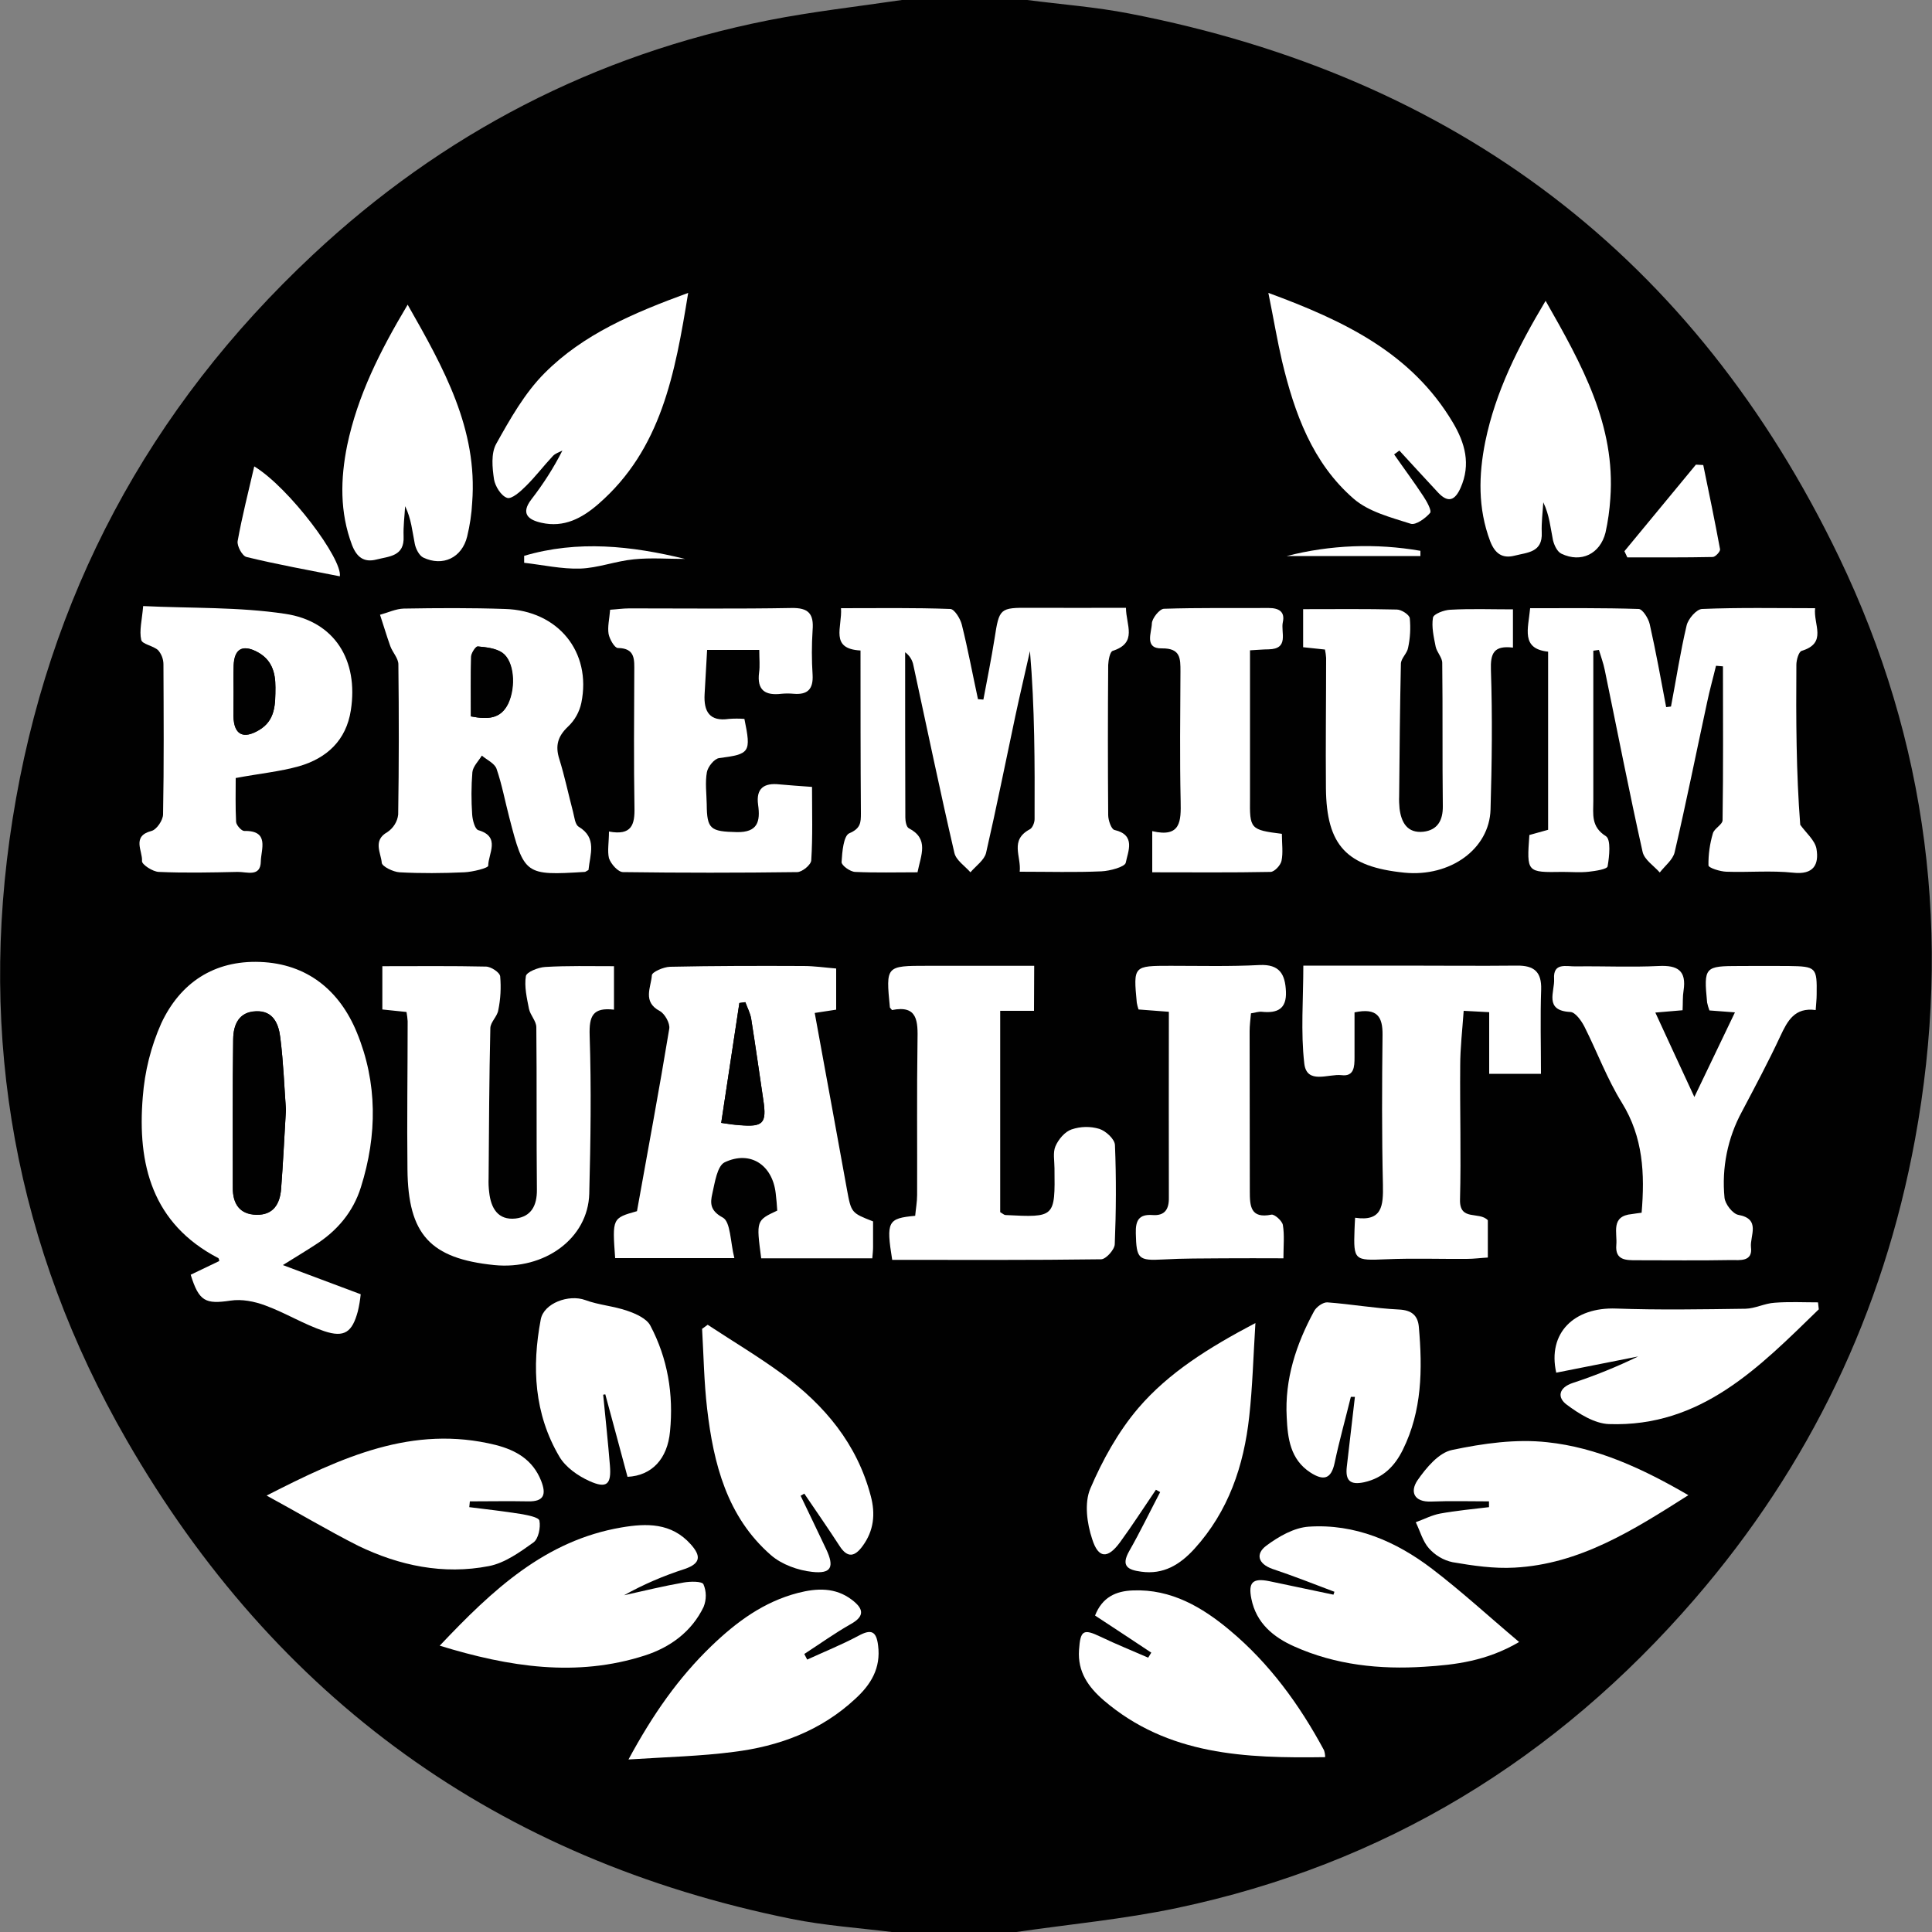 <?xml version="1.0" encoding="utf-8"?>
<!-- Generator: Adobe Illustrator 25.4.1, SVG Export Plug-In . SVG Version: 6.00 Build 0)  -->
<svg version="1.1" id="Layer_1" xmlns="http://www.w3.org/2000/svg" xmlns:xlink="http://www.w3.org/1999/xlink" x="0px" y="0px"
	 viewBox="0 0 1000 1000" style="enable-background:new 0 0 1000 1000;" xml:space="preserve">
<rect x="0" y="0" width="1000" height="1000" fill="#808080" stroke="none"/>
<style type="text/css">
	.st0{fill:#010101;}
	.st1{fill:#FFFFFF;}
</style>
<path class="st0" d="M466.8,0h64.9c17.6,2.3,35.4,3.6,52.8,7c169,32.7,292.6,125.9,367.4,281.4c45.9,95.5,58.6,196.6,39.3,301.4
	c-16.5,89.6-54.5,168.9-114,237.8c-71.7,83-160.7,137.4-268.1,160c-27.5,5.8-55.8,8.4-83.7,12.5h-63c-17.6-2.2-35.5-3.4-52.8-6.9
	C257.9,962.5,142.7,879.4,65.5,745.3c-57.3-99.5-77-207.6-59-321.3c18.2-115,70.4-212.6,155.4-292.1
	C228.9,69.2,307.6,28.4,397.7,10.5C420.5,6,443.8,3.4,466.8,0z"/>
<path class="st0" d="M445.8,334.8v84.3c0,4.7-0.2,7.9-6,10.3c-3,1.3-3.7,9.7-4,14.9c-0.1,1.6,4.5,4.9,7,5.1
	c10.7,0.6,21.4,0.2,32.3,0.2c1.7-9,6.2-17.3-4.5-22.8c-1.3-0.6-1.8-3.7-1.8-5.6c-0.1-28.5-0.1-57-0.1-85.5c2.3,1.7,3.8,4.1,4.3,6.9
	c7,32.4,13.8,64.8,21.2,97.1c0.9,3.7,5.4,6.6,8.3,10c2.8-3.4,7.2-6.3,8.1-10.1c5.5-23.4,10.1-47,15.2-70.6
	c2.4-11.3,5.1-22.5,7.6-33.8c2.5,29.2,2.5,58.1,2.4,87c0,1.8-1,4.5-2.4,5.3c-10.8,5.7-4.5,14.1-5.3,22c15.2,0,28.8,0.4,42.3-0.2
	c4.5-0.2,12.2-2.2,12.6-4.5c1-5.7,5.4-14.4-5.8-16.9c-1.6-0.4-3.3-5-3.3-7.7c-0.3-25.9-0.3-51.8,0-77.7c0-2.5,0.8-6.9,2.2-7.3
	c13-4.1,6.9-13.4,6.9-22.3c-17.1,0-33.4,0.1-49.7,0c-15.7-0.1-15.9,0.2-18.3,15.8c-1.6,10.6-3.8,21.1-5.8,31.7l-2.8-0.2
	c-2.7-12.9-5.2-25.9-8.4-38.7c-0.8-3.1-3.8-8-5.9-8c-18.7-0.6-37.4-0.4-56.6-0.4C436.5,322.7,429.7,333.9,445.8,334.8z"/>
<path class="st0" d="M865.3,363.7l-2.3,0.3c-2.8-14.3-5.3-28.7-8.6-42.9c-0.7-3-3.7-7.8-5.7-7.9c-18.7-0.6-37.4-0.4-56.2-0.4
	c-1,10.8-4.8,21,9.3,22.5v92.2l-9.7,2.7c-1.3,19.4-1.3,19.4,17.2,19.1c4.5-0.1,9.1,0.3,13.6-0.1c3.4-0.4,9.4-1.3,9.7-2.8
	c0.9-5.2,1.8-13.9-0.9-15.6c-7.8-5-6.5-11.5-6.5-18.2v-77.9l2.9-0.4c1,3.4,2.3,6.8,3,10.3c6.5,31.4,12.7,62.9,19.6,94.2
	c0.9,4,5.8,7.1,8.8,10.7c2.7-3.5,6.8-6.6,7.7-10.5c6-25.8,11.2-51.8,16.8-77.6c1.3-6.3,3.1-12.6,4.6-18.9l3.5,0.3
	c0,26.6,0.1,53-0.2,79.6c0,2.3-4.3,4.2-5,6.8c-1.6,5.4-2.4,11-2.3,16.6c0,1.3,6,3.2,9.3,3.3c11.5,0.4,23.1-0.7,34.5,0.5
	c10.6,1.1,13.5-4.2,12.1-12.4c-0.8-4.5-5.5-8.3-8.4-12.4c-2.2-26.8-2.2-54.8-2-82.8c0-2.5,1.2-6.7,2.7-7.2c13.5-4.1,6-13.6,7-22.1
	c-20.2,0-39.4-0.4-58.5,0.4c-2.9,0.1-7.2,5.1-8,8.5C870.1,335.6,867.9,349.7,865.3,363.7z"/>
<path class="st0" d="M99.1,657.9c4.3,13.8,7.7,15.3,20.6,13.3c5.8-0.9,12.4,0.4,18,2.5c10.4,3.8,20,9.8,30.5,13.3
	s14.6,0.6,17.4-10.2c0.7-3,1.2-5.9,1.5-8.9l-40.3-15c6.8-4.3,11.8-7.3,16.8-10.5c11.3-7.2,19.5-17,23.6-29.8
	c8.5-26.9,8.6-54.1-2.1-80.1c-8.9-21.6-25.7-35.5-50.2-36.5c-23.8-0.9-41.3,10.9-51.1,31.7c-5.4,12.1-8.7,25-9.6,38.2
	c-2.9,34.9,5,65.5,39.1,83.4c0.3,0.2,0.3,1,0.5,1.5L99.1,657.9z"/>
<path class="st0" d="M318.7,649.2h61.7c-2.1-8.4-1.8-18.8-6-21c-6.8-3.6-6.5-7.6-5.4-12.4c1.3-5.8,2.5-14.4,6.4-16.2
	c13.3-6.3,24.7,1.3,26.4,15.9c0.4,3.1,0.5,6.1,0.8,9c-11,5-11,5-8.3,24.7h57.5c0.2-2.5,0.4-4.2,0.4-5.8V630
	c-11.1-4.5-11.2-4.5-13.5-16.4c-2.6-13.7-5-27.5-7.5-41.2c-3-16.6-6-33.1-9.2-50.3l11.1-1.7v-21.3c-6-0.5-11.4-1.2-16.9-1.3
	c-23,0-46.1,0-69.1,0.4c-3.3,0-9.3,2.6-9.4,4.4c-0.4,6.2-5,13.8,4.1,18.5c2.7,1.3,5.3,6.4,4.9,9.2c-5.2,31.6-11.1,63.1-16.7,94.4
	C317.2,628.6,317.2,628.6,318.7,649.2z"/>
<path class="st0" d="M318.2,498.2c-12.6,0-24.1-0.4-35.6,0.2c-3.6,0.2-9.7,2.6-10,4.7c-0.9,5.5,0.5,11.4,1.6,17.1
	c0.7,3.3,3.7,6.3,3.8,9.5c0.3,28,0,56,0.3,84c0.1,8.4-3,14.1-11,15c-9.3,1.1-12.8-5.4-13.7-13.6c-0.2-2.4-0.3-4.9-0.3-7.3
	c0.2-25.9,0.4-51.8,0.9-77.7c0.1-3.1,3.5-6,4.1-9.2c1.2-5.8,1.5-11.6,1-17.5c-0.3-2-4.8-5-7.4-5.1c-17.4-0.5-34.7-0.2-53.6-0.2v22.4
	l12.5,1.3c0.3,1.6,0.5,3.2,0.6,4.8c0,25.5-0.4,51-0.1,76.6c0.4,33.7,11.9,46.2,45,49.6c26.1,2.7,48.6-13.8,49.2-37
	c0.8-27.3,1.1-54.6,0.2-81.9c-0.3-9.9,1.5-14.6,12.6-13.3L318.2,498.2z"/>
<path class="st0" d="M305,448.3c0.8-8.1,4.6-16.6-5-22.6c-1.8-1.1-2.1-5-2.9-7.7c-2.4-9.1-4.3-18.4-7.1-27.3
	c-2.2-6.9-0.8-11.8,4.5-16.8c3.4-3.4,5.8-7.6,6.8-12.3c5.4-26.3-12-47.7-39.5-48.5c-17.4-0.5-34.9-0.5-52.4-0.2
	c-4.1,0.1-8.2,2.1-12.3,3.2c1.7,5.4,3.3,10.8,5.2,16.1c1.2,3.3,4.2,6.3,4.2,9.5c0.4,25.9,0.4,51.8,0,77.7c-0.4,3.7-2.5,7.1-5.6,9.1
	c-7.8,4.4-3.4,10.8-2.9,15.9c0.2,1.9,5.9,4.7,9.2,4.9c11.2,0.6,22.3,0.6,33.5,0c4.4-0.2,12.4-2.2,12.4-3.4c0-6.2,6.6-15-5.1-18.4
	c-1.7-0.5-3-5.1-3.2-8c-0.6-7.3-0.5-14.7,0.1-22c0.3-3,3.1-5.7,4.9-8.6c2.6,2.2,6.6,4,7.5,6.8c2.9,8.2,4.5,16.8,6.6,25.2
	c7.7,29.7,8.2,30.1,39.1,28.2C303.4,449.3,303.7,449,305,448.3z"/>
<path class="st0" d="M850.1,625.7c-1.9,0.2-3.5,0.5-5.1,0.6c-11.2,1-7.5,9.7-8.1,16c-0.7,8,5,7.8,10.5,7.9c16.4,0,32.7,0.2,49.1-0.1
	c4.4-0.1,11.2,1,10.2-6.7c-0.7-5.8,5.2-14.6-6.7-16.7c-2.9-0.5-6.8-5.6-7.1-8.9c-1.5-15.4,1.6-30.9,9-44.5
	c6.8-13,13.7-25.9,19.9-39.1c3.8-8,7.5-15.1,18.3-13.6c0.2-3.2,0.4-5.5,0.5-8c0.2-14-0.2-14.5-14.6-14.8c-8.4-0.1-16.7,0-25.2,0
	c-18.3,0-18.7,0.5-16.9,18.9c0.3,1.4,0.7,2.8,1.2,4.1l13.3,1l-21.1,43.6l-20-43.8l14.1-1.2c0.2-3.9,0-7,0.5-10
	c1.6-10.4-3-13.3-12.9-12.8c-14.3,0.8-28.6,0-42.9,0.3c-4.8,0-11.8-2.1-11.2,6.5c0.5,6.4-5.4,16.4,8.4,17c2.7,0.1,5.8,4.5,7.3,7.6
	c6.6,13,11.7,27,19.4,39.4C850.8,586.6,851.8,605.5,850.1,625.7z"/>
<path class="st0" d="M770.5,629.6c-4.5-4.8-14.7,0.7-14.4-10.7c0.6-23.1-0.1-46.2,0.1-69.3c0.1-9.2,1.2-18.4,1.9-28.4l13.1,0.7v31.9
	H798c0-15.1-0.3-29.4,0.1-43.6c0.3-9.3-3.8-12.4-12.5-12.4c-19.5,0.2-39.1,0-58.7,0h-51.9c0,17.5-1.4,34.3,0.5,50.7
	c1.3,11.1,12.5,5.2,19.3,6c6.5,0.8,6.7-4.4,6.6-9.2c-0.1-7.9,0-15.8,0-23.3c11.8-2.7,14.6,2.3,14.4,11.7
	c-0.3,25.9-0.4,51.8,0.2,77.6c0.2,10.6-0.2,19.1-14.4,17c-0.1,2.7-0.2,4.4-0.3,6.1c-0.6,15.9,0,16.1,16.2,15.4
	c13.9-0.7,27.9-0.1,41.9-0.2c3.6,0,7.2-0.4,10.9-0.7L770.5,629.6z"/>
<path class="st0" d="M535.6,521.2v-23.3h-55.4c-21.4,0-21.4-0.1-19.3,21.5c0,0.3,0.4,0.5,1.1,1.4c13.4-2.8,13.3,5.8,13.1,16
	c-0.4,26.6-0.1,53.1-0.2,79.7c0,3.7-0.6,7.4-1,10.8c-14.2,1.3-15,3-11.9,22.8c35.9,0,72,0.2,108.2-0.3c2.5,0,6.9-5,7-7.8
	c0.7-17.1,0.8-34.2,0.1-51.3c-0.1-3-4.7-7.3-8.1-8.4c-4.7-1.4-9.7-1.3-14.4,0.3c-3.4,1.2-6.7,5.2-8.3,8.7c-1.4,3.3-0.5,7.6-0.5,11.4
	c0.3,25.6,0.3,25.6-25.4,24.2c-0.6,0-1.2-0.6-2.7-1.5V521.2H535.6z"/>
<path class="st0" d="M315.6,428.4c0,5.6-1,10.1,0.3,13.7c1,3,4.8,7.1,7.3,7.2c30.1,0.5,60.1,0.5,90.1,0c2.6,0,7.1-3.9,7.3-6.1
	c0.7-12.4,0.3-25,0.3-38c-6.4-0.5-11.6-0.8-16.8-1.3c-8-0.8-12.2,2.2-11.1,10.6s-0.3,14.4-11,14.1c-13.7-0.3-15.5-1.6-15.6-14.4
	c0-5.6-0.8-11.3,0.1-16.7c0.5-2.8,3.8-6.9,6.2-7.2c15.9-2.1,16.6-2.9,13.1-20.3c-2.7-0.2-5.3-0.2-8,0c-10.2,1.5-13.1-3.9-12.6-12.8
	c0.4-7.3,0.8-14.5,1.3-22.9h27c0,4.7,0.4,8.2-0.1,11.7c-1.3,9.3,3.2,12,11.6,11c2.1-0.2,4.2-0.2,6.3,0c7.1,0.6,10.2-2.4,9.8-9.8
	c-0.5-7.7-0.5-15.4,0-23.1c0.7-8.5-2.1-11.7-11-11.5c-27.9,0.5-55.9,0.2-83.8,0.2c-3.3,0-6.6,0.5-10,0.7c-0.4,4.9-1.5,8.9-0.8,12.5
	c0.5,2.8,3.1,7.3,4.8,7.3c9.3,0.2,8.5,6.3,8.5,12.3c0,23.5-0.3,46.9,0.1,70.3C329,424.8,327.5,430.6,315.6,428.4z"/>
<path class="st0" d="M122.4,400.7c12.4-2.2,22.8-3.3,32.7-6.1c14.3-4.2,24.3-13.3,26.8-29c4-25.8-8.3-46.1-34.1-49.9
	c-23.9-3.5-48.4-2.8-73.4-4c-0.6,7.3-2.1,12.6-1.1,17.5c0.5,2.3,6.3,3.1,8.8,5.4c1.8,2,2.7,4.6,2.7,7.3c0.2,25.9,0.3,51.8-0.2,77.6
	c0,3-3.3,8-6,8.6c-10.4,2.7-4.6,10.4-4.9,15.6c-0.1,1.7,5.6,5.5,8.7,5.6c13.6,0.5,27.2,0.2,40.8,0c4.7-0.1,11.9,2.9,12-5.5
	c0.1-6.1,4.6-16-8.6-15.7c-1.4,0-4.1-3-4.2-4.7C122.2,415.5,122.4,407.7,122.4,400.7z"/>
<path class="st0" d="M740.5,312.9c-3.5,9.1-4.7,16.6,3.3,22.8c1.5,1.1,1.7,4.5,1.7,6.8c0.1,24.1,0.1,48.2-0.1,72.4
	c0,8-2.2,15.4-11.8,15.2c-9.8-0.2-11-7.8-11-15.8c0.1-23.4,0-46.9,0.1-70.3c0-3,0-7.3,1.8-8.7c8.3-6.6,4.5-14.2,3.6-22.6
	c-16.3,0-32-0.3-47.6,0.3c-2.7,0.1-7.6,3.7-7.5,5.6c0.1,5.1-4.4,13.3,4.7,14.7c7.7,1.2,7.3,5.8,7.3,11.2c-0.1,23.4-0.1,46.9,0,70.3
	c0.1,14.8,5.4,27.6,20.2,32.1c10.3,3.2,22.1,4.7,32.7,3.3c21.7-2.9,31.1-15.5,31.2-37.4c0.1-23.1-0.2-46.2,0.2-69.2
	c0-3.3,2.8-8.9,5-9.3c7.5-1.3,10.4-6.2,8.3-11.6c-1.6-4.1-7.2-8.8-11.6-9.3C761.1,312,750.8,312.9,740.5,312.9z"/>
<path class="st0" d="M589.7,520.6l15.7,1.3v96.2c0,6-2.2,9.4-8.6,9c-7-0.5-8.8,2.8-8.6,9.5c0.4,13.3,1.3,14.2,14.1,13.5
	c10.4-0.6,20.9-0.5,31.3-0.6c10-0.1,20,0,30.9,0c0-6.5,0.6-12-0.3-17.3c-0.3-2.1-4.2-5.6-5.9-5.3c-10.9,2.2-11.3-4.5-11.2-12.1
	c0-27.6-0.1-55.2-0.1-82.8c0-3,0.5-6,0.7-9.3c2.4-0.3,4.1-1,5.7-0.8c7.9,0.9,12.8-1.2,12.4-10.5s-3.3-14.2-13.7-13.7
	c-15.3,0.7-30.7,0.3-46,0.4c-19.3,0-19.3,0-17.5,19.1C589,518.3,589.3,519.5,589.7,520.6z"/>
<path class="st0" d="M691.1,821.9c-0.2,0.5-0.4,1.1-0.7,1.7c-11.1-2.3-22.2-4.7-33.3-7c-8.5-1.8-10.9,0.6-9.2,9.1
	c2.6,12.6,11.4,19.8,22.2,24.7c21.5,9.6,44.3,12,67.4,10.5c16-1,32.2-2.9,49-12.8c-15.9-13.5-29.9-26.4-45.1-37.9
	c-18.7-14.2-39.9-23.4-63.8-21.8c-7.6,0.5-15.6,5.1-21.9,9.8c-5.7,4.2-4.5,9.4,3.2,12.1C669.9,813.7,680.5,817.9,691.1,821.9z"/>
<path class="st0" d="M356.6,149.6c-28.4,10.4-54.2,21.4-74.2,41.5c-10.3,10.3-17.8,23.8-25.1,36.7c-2.7,4.9-2,12.3-1.1,18.3
	c0.5,3.6,3.7,8.6,6.8,9.6c2.3,0.8,6.9-3.3,9.6-6c4.9-4.9,9.2-10.5,13.9-15.6c1.3-1.3,3.3-2,5-2.9c-4.5,8.9-9.9,17.4-16,25.2
	c-5.8,7.6-1.6,10.7,5.2,12.2c11.6,2.7,21-2.3,29.5-9.8C342.7,230.4,349.8,191.4,356.6,149.6z"/>
<path class="st0" d="M414.8,772.2l1.7-1.1c6.1,9,12.4,17.8,18.3,27c4.2,6.5,8,5.6,12,0.1c5.8-7.9,6.7-16.6,4.2-25.9
	c-7.2-27-24-47-45.8-63.1c-12.4-9.1-25.7-17.1-38.6-25.5l-2.9,2.1c0.8,13.8,1,27.6,2.6,41.3c3.3,28.5,10.3,56,33,75.8
	c5.5,4.8,13.9,7.8,21.4,8.7c9.9,1.1,11.5-2.7,7.2-11.8S419.2,781.4,414.8,772.2z"/>
<path class="st0" d="M874.3,771.9c-23.8-13.8-47.4-24.7-73-27.6c-16.2-1.8-33.2,0.6-49.3,4c-6.9,1.4-13.4,9.3-17.9,15.8
	c-4,5.7-2.1,11.4,7.1,11c9.9-0.4,19.9-0.1,29.8-0.1v3.1c-8.4,1.1-16.9,1.8-25.2,3.3c-4.3,0.8-8.5,2.9-12.7,4.5
	c2.2,4.6,3.6,9.9,6.8,13.5c3.2,3.6,7.5,6.2,12.3,7.2c10.6,1.8,21.4,3.3,32,2.8C818,807.6,845.5,790.3,874.3,771.9z"/>
<path class="st0" d="M138.4,772.1c16.9,9.3,31.7,18.1,47.2,25.7c21.4,10.4,44.3,15.2,67.9,10.6c8.2-1.6,16-7.2,23.1-12.3
	c2.6-1.8,3.8-7.7,3-11.2c-0.4-1.8-6.3-2.9-9.8-3.5c-8.8-1.4-17.7-2.4-26.5-3.5l0.3-3c10,0,20.1-0.2,30.1,0c8.3,0.2,9.5-3.7,6.7-10.6
	c-4.3-10.9-13-15.9-23.6-18.6C214.1,735.3,177.3,752.2,138.4,772.1z"/>
<path class="st0" d="M228.1,849.8c36.1,11,70.8,16.4,106,4.9c13.2-4.3,24.3-12.3,30.5-25.2c1.6-3.7,1.5-7.9-0.1-11.7
	c-0.8-1.6-6.8-1.5-10.2-0.9c-10.4,1.9-20.6,4.4-30.9,6.6c10-5.5,20.5-10.1,31.4-13.6c8.5-2.8,8.4-6.8,3.1-12.8
	c-10-11.1-22.9-10.8-35.8-8.7C282.7,795.3,255.4,820.8,228.1,849.8z"/>
<path class="st0" d="M657,149.6c2.7,13.9,4.5,24.8,7.1,35.5c6.4,26.8,15.7,52.6,37,71.1c7.8,6.8,19.3,9.6,29.6,13
	c2.7,0.9,7.6-2.7,10-5.6c1-1.1-1.7-6-3.5-8.7c-4.8-7.3-10-14.4-15.1-21.6l2.7-2c6.7,7.3,13.4,14.6,20.1,21.8c5.2,5.5,8.7,4,11.6-2.5
	c5.5-12.2,2.3-23.2-4-33.8C731.2,180.9,696.6,164.2,657,149.6z"/>
<path class="st0" d="M596.3,853.4c-0.5,0.8-1.1,1.6-1.6,2.5c-8.2-3.6-16.5-6.9-24.6-10.8c-9-4.3-10.5-3.4-11.2,6.9
	c-0.8,11.3,4.8,19.3,12.8,26.1c33.3,28.5,73.5,30,114.6,29.4c0-1.2-0.2-2.5-0.6-3.6c-12.7-23.5-28.3-45-48.8-62.1
	c-14.2-11.9-30.3-21.4-50.1-20.6c-8.8,0.4-16,3.5-19.6,13L596.3,853.4z"/>
<path class="st0" d="M598.7,769.1l2.1,1.3c-5.3,10.2-10.3,20.6-16,30.5c-4.5,7.9-0.6,9.8,6.2,10.7c11.5,1.5,20.1-3.6,27.5-11.8
	c17.7-19.4,25.6-43,28.4-68.5c1.7-15.3,2.1-30.8,3.2-48.3c-24.3,12.8-44.9,25.6-60.6,44c-10.4,12.2-18.6,27-24.9,41.8
	c-3.1,7.3-1.6,17.9,1,26c3.3,10.2,8.2,10.2,14.4,1.7C586.5,787.5,592.5,778.2,598.7,769.1z"/>
<path class="st0" d="M325.7,908.8c20.3-1.3,37.4-1.7,54.4-3.8c23.6-3,45.3-11,63.1-27.5c8-7.4,13.3-15.9,11.8-27.6
	c-1-7.6-3.6-8.6-10.2-5c-8.5,4.6-17.6,8.3-26.5,12.3l-1.5-2.9c8-5.2,15.8-10.8,24.1-15.5c7.7-4.3,6.2-8.2,0.6-12.5
	c-8.6-6.6-18.3-6.1-28-3.6c-17.7,4.5-31.7,14.9-44.8,27.5C351.6,866.4,338.4,885.2,325.7,908.8z"/>
<path class="st0" d="M663.9,429.5c-16.3-2-16.6-2.4-16.5-18.5c0.1-14,0-27.9,0-41.9v-34.5c4.2-0.3,6.9-0.5,9.6-0.5
	c10.9-0.2,6.2-8.9,7.3-14.1c1.2-5.5-2.2-7.3-7.3-7.3c-18.1,0.1-36.3-0.2-54.3,0.4c-2.3,0.1-6.2,4.9-6.3,7.6
	c-0.2,4.6-4.1,13.1,5.2,12.9c9.8-0.2,9.7,5.1,9.6,12c-0.1,22.4-0.4,44.7,0.1,67.1c0.2,10.2,0.2,19-14.7,15.5v21.3
	c21,0,41.2,0.2,61.3-0.2c2,0,5.2-3.4,5.6-5.7C664.5,439.3,663.9,434.7,663.9,429.5z"/>
<path class="st0" d="M211.4,155.7c-14.4,24.1-25.9,47.1-31.1,72.6c-3.6,17.3-4,34.6,2.5,51.6c2.4,6.3,6,9.2,12.7,7.5
	s14.5-1.6,13.9-12c-0.3-5.2,0.5-10.4,0.8-15.6c3.2,6.6,3.7,13.2,5.1,19.5c0.5,2.7,2.2,6.1,4.4,7.1c10.2,4.8,20,0.1,22.7-10.9
	c1.3-5.8,2.2-11.6,2.6-17.6C247.6,220.1,230.2,188.7,211.4,155.7z"/>
<path class="st0" d="M800.1,256.4h4.2V273c0,7.9,2.3,13.6,11.7,13.9c8.8,0.3,16.7-0.9,17.2-11.8c0.7-15.6,2.4-31.5,0.2-46.7
	c-3.7-26-16.6-48.7-31.6-71.2c-10.1,18.7-19,38.1-26.8,57.9c-7.8,20-8.7,42.1-2.7,62.7c3.1,10.9,11.2,10.1,19.1,9.9
	c8.5-0.1,8.2-7.3,8.6-13.1C800.4,268.5,800.1,262.4,800.1,256.4z"/>
<path class="st0" d="M941.8,675.7l-0.5-3.5c-7.5,0-15-0.4-22.5,0.1c-5.1,0.4-10.1,3.1-15.1,3.2c-22.3,0.3-44.6,0.8-66.9-0.1
	c-21.6-0.8-35.5,12.5-30.9,33.2l42.4-8.4c-11,5.3-22.3,9.9-33.8,13.7c-7.3,2.5-8.3,7.5-3.1,11.4c6.3,4.7,14.3,9.7,21.7,9.9
	C881,736.9,911,705.5,941.8,675.7z"/>
<path class="st0" d="M325.1,762.4c12.6-0.6,20.8-9.3,22.1-23.6c1.8-19.2-1.2-37.8-10.2-54.8c-1.9-3.7-7.4-6.1-11.8-7.6
	c-7.1-2.5-14.8-3-21.9-5.6c-8.5-3.1-21.4,1.6-23,10c-4.8,24.7-3.4,48.9,9.6,71c3.2,5.5,9.6,10,15.6,12.7c8.9,4,11.3,1.8,10.5-8
	c-1-12.2-2.3-24.5-3.5-36.7l1.1-0.2L325.1,762.4z"/>
<path class="st0" d="M699.6,721l2,0.3c-1.4,12.1-2.8,24.1-4.2,36.2c-0.8,6.9,1.5,9.6,9,8c9.8-2.2,15.9-8.4,20-16.8
	c10-20.2,10.2-41.8,8.3-63.5c-0.5-6-3.8-8.7-10.4-9.1c-12.3-0.7-24.6-2.8-37-3.7c-2.2-0.2-5.7,2.3-6.8,4.5
	c-9.3,17.1-15.2,35.3-14.2,55c0.6,10.8,1.8,21.8,12.3,28.6c6.6,4.3,10.6,3.5,12.5-5C693.6,743.8,696.8,732.4,699.6,721z"/>
<path class="st0" d="M176.3,296.3c1.4-8.9-26.1-45.8-44.3-56.9c-3,13.1-6.3,25.8-8.6,38.7c-0.4,2.5,2.4,7.7,4.5,8.2
	C144,290.1,160.2,293.1,176.3,296.3z"/>
<path class="st0" d="M841.2,283.3c0.5,1.1,1,2.2,1.6,3.3c14.7,0,29.5,0.1,44.2-0.2c1.3,0,4-2.9,3.8-4c-2.7-14.6-5.7-29.1-8.6-43.6
	l-3.8-0.2L841.2,283.3z"/>
<path class="st0" d="M271.7,285.7v3.6c9.6,1.1,19.3,3.3,29,3c9.3-0.3,18.6-3.9,27.8-4.8c8.8-0.9,17.6-0.2,26.5-0.2
	C327.2,280.5,299.5,277.5,271.7,285.7z"/>
<path class="st0" d="M666.4,285.8h69.2v-2.7C712.6,279.1,689,280,666.4,285.8z"/>
<path class="st1" d="M445.4,336.7c-16.1-0.9-9.4-12-10.1-21.9c19.2,0,37.9-0.3,56.6,0.4c2.1,0.1,5.1,4.9,5.9,8
	c3.2,12.8,5.6,25.8,8.4,38.7l2.8,0.2c2-10.6,4.1-21.1,5.8-31.7c2.4-15.6,2.7-15.9,18.3-15.8c16.3,0.1,32.7,0,49.7,0
	c0,8.9,6.2,18.1-6.9,22.3c-1.4,0.5-2.2,4.8-2.3,7.3c-0.2,25.9-0.2,51.8,0,77.7c0,2.6,1.6,7.4,3.3,7.7c11.2,2.6,6.9,11.2,5.8,16.9
	c-0.4,2.2-8.2,4.3-12.6,4.5c-13.6,0.6-27.2,0.2-42.3,0.2c0.9-8-5.4-16.3,5.3-22c1.3-0.7,2.4-3.4,2.4-5.2c0.1-28.9,0.1-57.7-2.4-87
	c-2.5,11.3-5.2,22.5-7.6,33.8c-5,23.5-9.7,47.1-15.1,70.6c-0.9,3.8-5.3,6.8-8.1,10.1c-2.9-3.3-7.4-6.2-8.3-10
	c-7.5-32.3-14.2-64.7-21.2-97c-0.5-2.8-2-5.2-4.3-6.9c0,28.5,0,57,0.1,85.5c0,1.9,0.5,4.9,1.8,5.6c10.6,5.5,6.3,13.8,4.5,22.8
	c-10.9,0-21.6,0.3-32.3-0.2c-2.6-0.1-7.1-3.4-7-5.1c0.3-5.2,1-13.6,4-14.9c5.9-2.5,6-5.6,6-10.3
	C445.4,393.4,445.4,365.8,445.4,336.7z"/>
<path class="st1" d="M864.9,365.7c2.7-14,4.8-28.1,8.1-42c0.8-3.4,5.1-8.4,8-8.5c19.1-0.8,38.3-0.4,58.5-0.4c-1,8.5,6.5,18-7,22.1
	c-1.5,0.5-2.7,4.7-2.7,7.2c-0.2,28-0.1,56,2,82.8c2.9,4.1,7.6,8,8.4,12.4c1.4,8.2-1.5,13.6-12.1,12.4c-11.4-1.2-23-0.1-34.5-0.5
	c-3.3-0.1-9.3-2-9.3-3.3c-0.1-5.6,0.7-11.2,2.3-16.6c0.7-2.5,5-4.5,5-6.8c0.4-26.6,0.2-53,0.2-79.6l-3.6-0.3
	c-1.5,6.3-3.3,12.6-4.6,18.9c-5.6,25.9-10.8,51.8-16.8,77.6c-0.9,3.9-5,7-7.7,10.5c-3.1-3.5-8-6.6-8.9-10.7
	c-7-31.3-13.1-62.8-19.6-94.2c-0.7-3.5-2-6.9-3-10.3l-2.9,0.4v77.8c0,6.8-1.3,13.3,6.5,18.2c2.7,1.7,1.8,10.4,0.9,15.6
	c-0.2,1.5-6.2,2.4-9.7,2.8c-4.5,0.5-9.1,0.1-13.6,0.1c-18.6,0.3-18.6,0.3-17.2-19.1l9.7-2.7v-92.2c-14.2-1.5-10.3-11.8-9.3-22.5
	c18.8,0,37.5-0.2,56.2,0.4c2,0.1,5,4.8,5.7,7.9c3.2,14.2,5.8,28.6,8.5,42.9L864.9,365.7z"/>
<path class="st1" d="M98.7,659.8l14.8-7.1c-0.1-0.5-0.2-1.3-0.5-1.5c-34.2-17.8-42-48.5-39.1-83.4c1-13.2,4.2-26.1,9.6-38.2
	c9.8-20.9,27.3-32.6,51.1-31.7c24.4,0.9,41.2,14.8,50.1,36.5c10.7,26,10.6,53.1,2.1,80.1c-4,12.8-12.3,22.6-23.6,29.8
	c-4.9,3.2-9.9,6.2-16.8,10.5l40.3,15.1c-0.3,3-0.8,6-1.5,8.9c-2.9,10.7-6.9,13.7-17.4,10.2s-20.1-9.5-30.5-13.3
	c-5.6-2.1-12.2-3.4-18-2.5C106.4,675.1,103,673.7,98.7,659.8z M148,574.4c-0.9-11.5-1.3-24.4-2.9-37.2c-0.8-7-3.5-14.2-12.6-13.8
	c-8.9,0.3-11.7,6.9-11.8,14.4c-0.3,25.7-0.2,51.4-0.2,77.1c0,8,3.5,13.6,12.2,13.8s12.2-5.6,12.8-13.4
	C146.5,602.2,147.2,589,148,574.4z"/>
<path class="st1" d="M318.4,651.2c-1.5-20.7-1.5-20.7,11.3-24.3c5.6-31.3,11.5-62.8,16.7-94.4c0.5-2.8-2.3-7.8-4.9-9.2
	c-9.1-4.8-4.5-12.3-4.1-18.5c0.1-1.7,6-4.3,9.4-4.4c23-0.5,46.1-0.5,69.1-0.4c5.5,0,10.9,0.8,16.9,1.3v21.3l-11.1,1.7
	c3.1,17.3,6.2,33.7,9.2,50.3c2.5,13.7,5,27.5,7.5,41.2c2.2,12,2.3,12,13.5,16.4v13.3c0,1.7-0.2,3.3-0.4,5.8h-57.5
	c-2.6-19.6-2.6-19.6,8.3-24.7c-0.2-2.9-0.4-5.9-0.8-9c-1.7-14.6-13.1-22.3-26.4-16c-3.9,1.9-5.1,10.5-6.4,16.2
	c-1.1,4.8-1.3,8.8,5.4,12.4c4.1,2.2,3.9,12.7,6,21L318.4,651.2z M373.3,581.2c4.6,0.6,7,1,9.3,1.2c12.4,1.1,14.3-0.9,12.5-12.9
	c-2.1-14.1-4-28.2-6.3-42.2c-0.5-2.9-2-5.7-3-8.5l-3.1,0.4C379.6,539.5,376.5,559.9,373.3,581.2L373.3,581.2z"/>
<path class="st1" d="M317.8,500.1v22.5c-11.1-1.3-12.9,3.4-12.6,13.3c0.9,27.3,0.5,54.6-0.2,81.9c-0.6,23.2-23.1,39.6-49.2,37
	c-33.1-3.4-44.6-15.8-44.9-49.6c-0.3-25.5,0.1-51,0.1-76.6c-0.1-1.6-0.3-3.2-0.6-4.8l-12.5-1.3v-22.4c18.9,0,36.2-0.2,53.6,0.2
	c2.6,0,7.2,3,7.4,5.1c0.5,5.9,0.2,11.7-1,17.5c-0.5,3.2-4,6.1-4.1,9.2c-0.6,25.9-0.7,51.8-0.9,77.7c-0.1,2.5,0,4.9,0.3,7.3
	c0.9,8.2,4.5,14.6,13.7,13.6c8-1,11.1-6.6,11-15c-0.3-28,0-56-0.3-84c0-3.2-3.1-6.2-3.8-9.5c-1.1-5.6-2.5-11.6-1.6-17
	c0.4-2.1,6.4-4.5,10-4.7C293.7,499.8,305.2,500.1,317.8,500.1z"/>
<path class="st1" d="M304.6,450.3c-1.3,0.7-1.6,1-1.9,1c-30.9,1.9-31.4,1.6-39.1-28.2c-2.2-8.4-3.8-17.1-6.6-25.2
	c-1-2.8-5-4.6-7.6-6.8c-1.7,2.8-4.6,5.6-4.9,8.6c-0.6,7.3-0.6,14.7-0.1,22c0.2,2.8,1.4,7.5,3.2,8c11.7,3.4,5.1,12.2,5.1,18.4
	c0,1.2-8,3.2-12.4,3.4c-11.2,0.5-22.4,0.6-33.5,0c-3.3-0.2-9-3-9.2-4.9c-0.4-5.1-4.8-11.6,2.9-15.9c3.1-2.1,5.2-5.4,5.6-9.1
	c0.4-25.9,0.4-51.8,0.1-77.7c0-3.2-3-6.2-4.2-9.5c-1.9-5.3-3.5-10.8-5.3-16.2c4.1-1.1,8.2-3.1,12.3-3.2c17.4-0.3,34.9-0.4,52.4,0.2
	c27.4,0.8,44.9,22.2,39.5,48.6c-1,4.7-3.4,9-6.9,12.3c-5.3,5-6.7,9.9-4.5,16.8c2.8,9,4.7,18.2,7.1,27.3c0.7,2.6,1,6.5,2.9,7.7
	C309.2,433.7,305.4,442.2,304.6,450.3z M243.7,370.8c8.9,1.7,15.5,1.3,19.2-6.6c4.1-8.8,3.1-22.1-3.1-26.4
	c-3.4-2.3-8.3-2.8-12.6-3.2c-1-0.1-3.3,3.4-3.4,5.3C243.6,349.9,243.7,360,243.7,370.8L243.7,370.8z"/>
<path class="st1" d="M849.7,627.7c1.7-20.2,0.8-39.1-10.2-56.9c-7.7-12.4-12.8-26.3-19.4-39.4c-1.6-3.1-4.7-7.5-7.3-7.6
	c-13.8-0.7-8-10.6-8.4-17.1c-0.6-8.7,6.4-6.4,11.2-6.5c14.3-0.2,28.7,0.5,42.9-0.2c9.9-0.5,14.5,2.4,12.9,12.8
	c-0.5,3-0.3,6.2-0.5,10.1l-14.1,1.2c6.6,14.2,12.8,27.9,20.2,43.7L898,524l-13.2-1c-0.5-1.3-0.9-2.7-1.2-4.1
	c-1.8-18.5-1.3-18.9,16.9-18.9c8.4,0,16.8-0.1,25.2,0c14.4,0.2,14.8,0.7,14.6,14.8c0,2.4-0.3,4.8-0.5,8
	c-10.9-1.5-14.6,5.6-18.3,13.5c-6.2,13.3-13.1,26.2-19.9,39.1c-7.4,13.6-10.5,29.1-9,44.5c0.3,3.3,4.2,8.3,7.1,8.9
	c11.9,2.1,6,10.9,6.6,16.7c1,7.7-5.8,6.7-10.2,6.7c-16.3,0.3-32.7,0.1-49,0.1c-5.4,0-11.2,0.1-10.5-7.9c0.6-6.3-3.1-15,8.1-16
	C846.2,628.2,847.8,627.9,849.7,627.7z"/>
<path class="st1" d="M770.1,631.6v19.3c-3.7,0.2-7.3,0.7-10.9,0.7c-14,0.1-27.9-0.4-41.9,0.2c-16.2,0.7-16.8,0.6-16.2-15.4
	c0-1.7,0.2-3.4,0.3-6.1c14.1,2.1,14.6-6.3,14.4-17c-0.6-25.9-0.5-51.8-0.2-77.6c0.1-9.4-2.7-14.2-14.5-11.7v23.3
	c0,4.8-0.2,10-6.7,9.2c-6.8-0.8-18,5-19.3-6c-1.9-16.4-0.5-33.2-0.5-50.7h51.9c19.5,0,39.1,0.2,58.7,0c8.7-0.1,12.8,3.1,12.5,12.4
	c-0.5,14.3-0.1,28.6-0.1,43.6h-26.8v-31.9l-13.2-0.7c-0.7,10-1.8,19.2-1.8,28.4c-0.2,23.1,0.5,46.2-0.1,69.3
	C755.4,632.3,765.6,626.8,770.1,631.6z"/>
<path class="st1" d="M535.2,523.2h-17.5v104.2c1.5,0.9,2.1,1.5,2.7,1.5c25.7,1.3,25.7,1.3,25.4-24.2c0-3.8-0.9-8.2,0.5-11.4
	c1.5-3.5,4.8-7.5,8.3-8.7c4.7-1.6,9.7-1.7,14.4-0.3c3.4,1.1,8,5.3,8.1,8.4c0.7,17,0.6,34.2-0.1,51.3c-0.1,2.8-4.5,7.7-7,7.8
	c-36.2,0.5-72.3,0.3-108.2,0.3c-3.2-19.9-2.3-21.5,11.9-22.8c0.3-3.5,1-7.2,1-10.8c0.1-26.6-0.2-53.1,0.2-79.7
	c0.2-10.1,0.2-18.7-13.2-16c-0.7-0.9-1.1-1.2-1.1-1.4c-2.1-21.5-2.1-21.5,19.3-21.5h55.4L535.2,523.2z"/>
<path class="st1" d="M315.2,430.4c11.8,2.2,13.4-3.6,13.2-12.4c-0.4-23.4-0.2-46.9-0.1-70.3c0-6.1,0.7-12.2-8.5-12.3
	c-1.7,0-4.3-4.6-4.8-7.3c-0.6-3.6,0.4-7.6,0.8-12.5c3.3-0.2,6.6-0.7,10-0.7c27.9,0,55.9,0.3,83.8-0.2c8.9-0.2,11.7,3,11,11.5
	c-0.5,7.7-0.5,15.4,0,23.1c0.4,7.4-2.6,10.4-9.8,9.8c-2.1-0.2-4.2-0.2-6.3,0c-8.3,1-12.8-1.7-11.6-11c0.5-3.4,0.1-6.9,0.1-11.7h-27
	c-0.5,8.3-0.9,15.6-1.3,22.9c-0.5,8.9,2.5,14.3,12.6,12.8c2.7-0.2,5.3-0.2,8,0c3.6,17.5,2.8,18.2-13.1,20.3
	c-2.5,0.3-5.8,4.5-6.3,7.2c-1,5.4-0.2,11.1-0.1,16.7c0.1,12.9,1.9,14.1,15.6,14.4c10.8,0.2,12.2-5.5,11-14.1s3.1-11.5,11.1-10.6
	c5.1,0.5,10.3,0.8,16.8,1.3c0,13.1,0.4,25.6-0.4,38c-0.1,2.3-4.7,6.1-7.3,6.1c-30,0.4-60.1,0.4-90.1,0c-2.6,0-6.3-4.2-7.3-7.2
	C314.3,440.4,315.2,436,315.2,430.4z"/>
<path class="st1" d="M122,402.7c0,7-0.2,14.9,0.2,22.7c0.1,1.7,2.8,4.7,4.2,4.7c13.3-0.3,8.7,9.6,8.6,15.7c-0.1,8.4-7.3,5.4-12,5.5
	c-13.6,0.3-27.2,0.6-40.8,0c-3.1-0.1-8.8-3.8-8.7-5.6c0.4-5.2-5.5-12.9,4.9-15.6c2.7-0.7,6-5.6,6-8.6c0.5-25.9,0.3-51.8,0.2-77.6
	c0-2.7-1-5.3-2.7-7.3c-2.5-2.4-8.3-3.1-8.8-5.4c-1.1-4.8,0.4-10.2,1-17.5c25,1.2,49.5,0.4,73.4,4c25.8,3.8,38.1,24.1,34.1,49.9
	c-2.4,15.6-12.4,24.8-26.8,29C144.8,399.4,134.3,400.4,122,402.7z M120.9,358.1c0,4.2-0.1,8.4,0,12.6c0.2,9.5,4.9,12.1,13.2,7.2
	c8.6-5.1,8.4-13.6,8.5-22.1c0-7.9-2.1-14.5-9.5-18.4s-11.8-1.5-12.1,7.1C120.7,349,120.9,353.6,120.9,358.1L120.9,358.1z"/>
<path class="st1" d="M589.3,522.5c-0.4-1.2-0.7-2.3-0.9-3.5c-1.8-19.1-1.8-19.1,17.5-19.1c15.3,0,30.7,0.4,46-0.4
	c10.4-0.5,13.3,4.7,13.7,13.7c0.4,9.1-4.5,11.3-12.4,10.5c-1.6-0.2-3.3,0.4-5.7,0.8c-0.3,3.3-0.7,6.3-0.7,9.3
	c0,27.6,0.1,55.2,0.1,82.8c0,7.6,0.3,14.3,11.2,12.1c1.6-0.3,5.5,3.2,5.9,5.3c0.9,5.3,0.3,10.9,0.3,17.3c-11,0-21-0.1-31,0
	c-10.5,0.1-20.9,0-31.3,0.6c-12.8,0.7-13.8-0.3-14.1-13.5c-0.2-6.7,1.6-10,8.6-9.5c6.4,0.5,8.6-3,8.5-9c-0.1-31.8,0-63.5,0-96.2
	L589.3,522.5z"/>
<path class="st1" d="M690.7,823.9c-10.6-4-21.2-8.2-32-11.8c-7.7-2.7-8.9-7.9-3.2-12.1c6.3-4.7,14.3-9.3,21.9-9.8
	c23.9-1.6,45.2,7.6,63.8,21.8c15.1,11.5,29.2,24.5,45.1,37.9c-16.9,9.9-33.1,11.8-49,12.8c-23.1,1.5-46-0.9-67.4-10.5
	c-10.8-4.8-19.7-12.1-22.2-24.7c-1.7-8.5,0.7-10.8,9.2-9.1c11.1,2.3,22.2,4.7,33.3,7C690.3,825,690.5,824.4,690.7,823.9z"/>
<path class="st1" d="M356.2,151.6c-6.8,41.8-13.9,80.9-46.4,109.2c-8.6,7.5-17.9,12.4-29.5,9.8c-6.8-1.5-11-4.7-5.2-12.2
	c6.1-7.9,11.5-16.3,16-25.2c-1.7,0.9-3.8,1.5-5,2.9c-4.8,5.1-9,10.7-14,15.6c-2.7,2.7-7.3,6.8-9.6,6c-3.1-1-6.2-6-6.8-9.6
	c-0.9-6-1.6-13.4,1.1-18.3c7.2-12.9,14.8-26.4,25.1-36.7C301.9,173,327.8,162,356.2,151.6z"/>
<path class="st1" d="M414.4,774.2c4.4,9.2,8.8,18.3,13.2,27.6s2.7,12.9-7.2,11.8c-7.4-0.8-15.8-3.8-21.4-8.7
	c-22.7-19.8-29.7-47.3-33-75.8c-1.6-13.7-1.8-27.5-2.6-41.3l2.9-2.1c12.9,8.5,26.2,16.4,38.6,25.5c21.9,16.1,38.7,36.1,45.8,63.1
	c2.5,9.3,1.6,18-4.2,25.9c-4,5.5-7.8,6.5-12-0.1c-5.9-9.1-12.1-18-18.2-27L414.4,774.2z"/>
<path class="st1" d="M873.9,773.9c-28.8,18.3-56.3,35.7-90,37.5c-10.6,0.6-21.5-1-32-2.8c-4.8-1-9.1-3.6-12.3-7.2
	c-3.2-3.6-4.6-9-6.8-13.5c4.2-1.5,8.3-3.7,12.7-4.5c8.3-1.5,16.8-2.3,25.2-3.3v-3c-10,0-19.9-0.3-29.8,0.1c-9.3,0.4-11.1-5.3-7.2-11
	c4.5-6.5,11-14.3,17.9-15.7c16.1-3.4,33.1-5.8,49.3-4C826.5,749.2,850.2,760.1,873.9,773.9z"/>
<path class="st1" d="M138,774.1c38.9-19.9,75.6-36.8,118.5-26.2c10.6,2.7,19.3,7.7,23.6,18.6c2.7,6.9,1.6,10.8-6.8,10.6
	c-10-0.2-20,0-30.1,0c-0.1,1-0.2,2-0.3,3c8.9,1.1,17.7,2.1,26.5,3.5c3.5,0.6,9.5,1.7,9.8,3.5c0.7,3.5-0.5,9.3-3,11.2
	c-7.1,5.1-14.9,10.7-23.1,12.3c-23.6,4.6-46.5-0.2-67.9-10.6C169.8,792.2,154.9,783.3,138,774.1z"/>
<path class="st1" d="M227.6,851.8c27.4-29,54.7-54.5,94.1-61.2c12.9-2.2,25.8-2.5,35.8,8.7c5.3,5.9,5.4,9.9-3.1,12.8
	c-10.9,3.5-21.4,8-31.4,13.6c10.3-2.3,20.6-4.8,30.9-6.6c3.4-0.6,9.4-0.7,10.2,0.9c1.6,3.7,1.6,7.9,0.1,11.7
	c-6.2,12.9-17.4,21-30.5,25.2C298.5,868.2,263.7,862.9,227.6,851.8z"/>
<path class="st1" d="M656.5,151.6c39.7,14.6,74.2,31.3,95.5,67.1c6.3,10.6,9.4,21.6,4,33.8c-2.9,6.5-6.4,8-11.6,2.5
	c-6.7-7.2-13.4-14.5-20.1-21.8l-2.7,2c5,7.2,10.3,14.3,15.1,21.6c1.8,2.7,4.5,7.6,3.5,8.7c-2.4,2.8-7.4,6.4-10,5.6
	c-10.3-3.3-21.8-6.2-29.6-13c-21.3-18.5-30.6-44.3-37-71.1C661.1,176.3,659.3,165.4,656.5,151.6z"/>
<path class="st1" d="M595.9,855.4c-9.5-6.3-19-12.6-29.1-19.2c3.7-9.5,10.8-12.7,19.6-13c19.8-0.8,35.9,8.7,50.1,20.6
	c20.5,17.1,36.1,38.5,48.8,62.1c0.4,1.2,0.6,2.4,0.6,3.6c-41.2,0.6-81.3-0.9-114.6-29.4c-8-6.9-13.6-14.8-12.8-26.1
	c0.7-10.2,2.2-11.1,11.2-6.8c8.1,3.9,16.4,7.2,24.6,10.8L595.9,855.4z"/>
<path class="st1" d="M598.3,771.1c-6.2,9.1-12.1,18.3-18.6,27.2c-6.3,8.6-11.2,8.5-14.4-1.7c-2.7-8.1-4.1-18.6-1-26
	c6.3-14.8,14.5-29.6,24.9-41.8c15.7-18.3,36.3-31.2,60.6-44c-1.1,17.6-1.5,33.1-3.2,48.4c-2.8,25.5-10.7,49-28.4,68.5
	c-7.5,8.2-16,13.4-27.5,11.8c-6.8-0.9-10.7-2.8-6.2-10.7c5.7-10,10.7-20.4,16-30.5L598.3,771.1z"/>
<path class="st1" d="M325.3,910.7c12.7-23.5,25.9-42.3,42.9-58.7c13.1-12.6,27.1-22.9,44.8-27.5c9.7-2.5,19.4-3,28,3.6
	c5.6,4.3,7.1,8.2-0.6,12.5c-8.3,4.7-16.1,10.3-24.1,15.5l1.5,2.9c8.9-4.1,17.9-7.7,26.5-12.3c6.6-3.6,9.3-2.5,10.2,5
	c1.5,11.7-3.7,20.2-11.8,27.6c-17.8,16.6-39.6,24.6-63.1,27.5C362.7,909,345.6,909.4,325.3,910.7z"/>
<path class="st1" d="M663.5,431.6c0,5.1,0.7,9.8-0.2,14c-0.5,2.3-3.6,5.6-5.6,5.7c-20.1,0.4-40.3,0.2-61.3,0.2v-21.3
	c14.9,3.5,14.9-5.3,14.7-15.5c-0.5-22.4-0.2-44.7-0.1-67.1c0-6.8,0.1-12.1-9.6-12c-9.3,0.2-5.3-8.3-5.2-12.9c0.1-2.7,4-7.5,6.2-7.6
	c18.1-0.6,36.3-0.3,54.3-0.4c5.1,0,8.5,1.8,7.3,7.3c-1.2,5.2,3.5,13.9-7.4,14.1c-2.7,0-5.5,0.3-9.6,0.5v76.5
	C646.8,429.1,647.1,429.5,663.5,431.6z"/>
<path class="st1" d="M211,157.7c18.8,33,36.3,64.4,33.4,102.4c-0.3,5.9-1.2,11.8-2.6,17.6c-2.7,11-12.6,15.7-22.7,10.9
	c-2.1-1-3.9-4.5-4.4-7.1c-1.3-6.4-1.8-12.9-5-19.5c-0.3,5.2-1,10.4-0.8,15.6c0.5,10.4-7.4,10.3-14,12s-10.3-1.3-12.7-7.5
	c-6.4-17-6-34.3-2.5-51.6C185.1,204.8,196.6,181.8,211,157.7z"/>
<path class="st1" d="M941.4,677.7c-30.7,29.8-60.8,61.1-108.7,59.4c-7.4-0.3-15.4-5.3-21.7-10c-5.2-3.8-4.2-8.9,3.1-11.3
	c11.6-3.8,22.9-8.4,33.8-13.7l-42.4,8.4c-4.6-20.6,9.3-34,31-33.2c22.3,0.8,44.6,0.4,66.9,0.1c5.1-0.1,10-2.8,15.1-3.1
	c7.5-0.6,15-0.2,22.5-0.2L941.4,677.7z"/>
<path class="st1" d="M324.8,764.4c-3.8-14.1-7.6-28.4-11.5-42.7l-1.1,0.2c1.2,12.2,2.5,24.5,3.5,36.7c0.8,9.8-1.7,12-10.6,8
	c-6-2.7-12.4-7.2-15.6-12.7c-13-22.1-14.3-46.3-9.6-71c1.6-8.4,14.5-13.1,23-10c7,2.6,14.8,3.1,21.9,5.6c4.4,1.5,9.9,4,11.8,7.6
	c9,17,12.1,35.6,10.2,54.8C345.5,755.1,337.4,763.8,324.8,764.4z"/>
<path class="st1" d="M699.2,723c-2.8,11.4-6,22.8-8.4,34.2c-1.8,8.5-5.8,9.3-12.5,5c-10.5-6.8-11.8-17.8-12.3-28.6
	c-1.1-19.7,4.9-37.9,14.2-55c1.2-2.2,4.6-4.6,6.8-4.5c12.3,0.9,24.6,3.1,37,3.7c6.6,0.3,9.9,3,10.4,9.1c1.9,21.8,1.7,43.3-8.3,63.5
	c-4.2,8.5-10.2,14.6-20,16.8c-7.4,1.6-9.8-1-9-8c1.4-12.1,2.8-24.2,4.2-36.2L699.2,723z"/>
<path class="st1" d="M175.9,298.3c-16.1-3.2-32.3-6.1-48.3-10c-2.2-0.5-5-5.7-4.6-8.2c2.3-12.9,5.6-25.6,8.6-38.7
	C149.8,252.5,177.3,289.4,175.9,298.3z"/>
<path class="st1" d="M840.8,285.3l37-44.8l3.8,0.2c3,14.5,6,29,8.7,43.6c0.2,1.1-2.4,4-3.8,4c-14.7,0.3-29.5,0.2-44.2,0.2
	L840.8,285.3z"/>
<path class="st1" d="M271.3,287.7c27.7-8.2,55.5-5.2,83.3,1.6c-8.8,0-17.8-0.7-26.5,0.2c-9.4,0.9-18.6,4.5-27.8,4.8
	c-9.6,0.3-19.3-1.9-29-3L271.3,287.7z"/>
<path class="st1" d="M666,287.8c22.6-5.8,46.2-6.7,69.2-2.7v2.7H666z"/>
<path class="st0" d="M148,574.4c-0.9,14.6-1.5,27.8-2.5,41c-0.6,7.8-4,13.6-12.8,13.4s-12.2-5.8-12.2-13.8c0-25.7-0.2-51.4,0.2-77.1
	c0.1-7.5,3-14.1,11.8-14.4c9.1-0.4,11.8,6.8,12.6,13.8C146.7,550,147.2,562.9,148,574.4z"/>
<path class="st0" d="M373.3,581.2c3.2-21.2,6.3-41.7,9.4-62.1l3.1-0.4c1,2.8,2.5,5.6,3,8.5c2.2,14.1,4.2,28.2,6.3,42.2
	c1.8,12,0,14-12.5,12.9C380.2,582.3,377.8,581.9,373.3,581.2z"/>
<path class="st0" d="M243.8,370.8c0-10.8-0.2-20.8,0.2-30.9c0.1-1.9,2.4-5.3,3.4-5.3c4.3,0.4,9.2,0.9,12.6,3.2
	c6.2,4.3,7.2,17.6,3.1,26.4C259.2,372.1,252.6,372.5,243.8,370.8z"/>
<path class="st0" d="M120.9,358.1c0-4.5-0.1-9.1,0-13.6c0.3-8.6,4.5-11.1,12.1-7.1c7.6,3.9,9.6,10.5,9.5,18.4c0,8.5,0.2,17-8.5,22.1
	c-8.2,4.9-13,2.3-13.2-7.2C120.8,366.5,120.9,362.3,120.9,358.1z"/>
<path class="st1" d="M783.1,315.4v19.8c-10-1.2-11.7,3-11.4,11.7c0.8,24,0.5,48.1-0.2,72.1c-0.6,20.5-20.9,35-44.5,32.7
	c-30-3-40.4-14-40.7-43.7c-0.2-22.5,0.1-45,0.1-67.5c-0.1-1.4-0.3-2.9-0.6-4.3l-11.3-1.2v-19.7c17.1,0,32.8-0.2,48.5,0.2
	c2.4,0,6.5,2.7,6.7,4.5c0.5,5.2,0.2,10.4-0.9,15.4c-0.5,2.8-3.6,5.3-3.7,8.1c-0.5,22.8-0.7,45.6-0.9,68.5c-0.1,2.2,0,4.3,0.2,6.5
	c0.9,7.2,4,12.9,12.4,12c7.3-0.9,10.1-5.9,10-13.3c-0.3-24.7,0-49.4-0.3-74.1c0-2.8-2.8-5.5-3.4-8.4c-1-5-2.2-10.2-1.4-15
	c0.3-1.9,5.8-4,9-4.1C761.3,315,771.7,315.4,783.1,315.4z"/>
<path class="st1" d="M800,155.7c18.8,33,36.3,64.4,33.5,102.4c-0.4,5.9-1.2,11.8-2.5,17.6c-2.8,11-12.6,15.8-22.8,10.9
	c-2.2-1-3.8-4.5-4.4-7.1c-1.3-6.4-1.8-12.9-5-19.5c-0.3,5.2-1,10.4-0.8,15.6c0.5,10.4-7.4,10.3-14,12s-10.3-1.3-12.7-7.5
	c-6.4-17-6-34.3-2.5-51.6C774.1,202.8,785.6,179.8,800,155.7z"/>
</svg>
